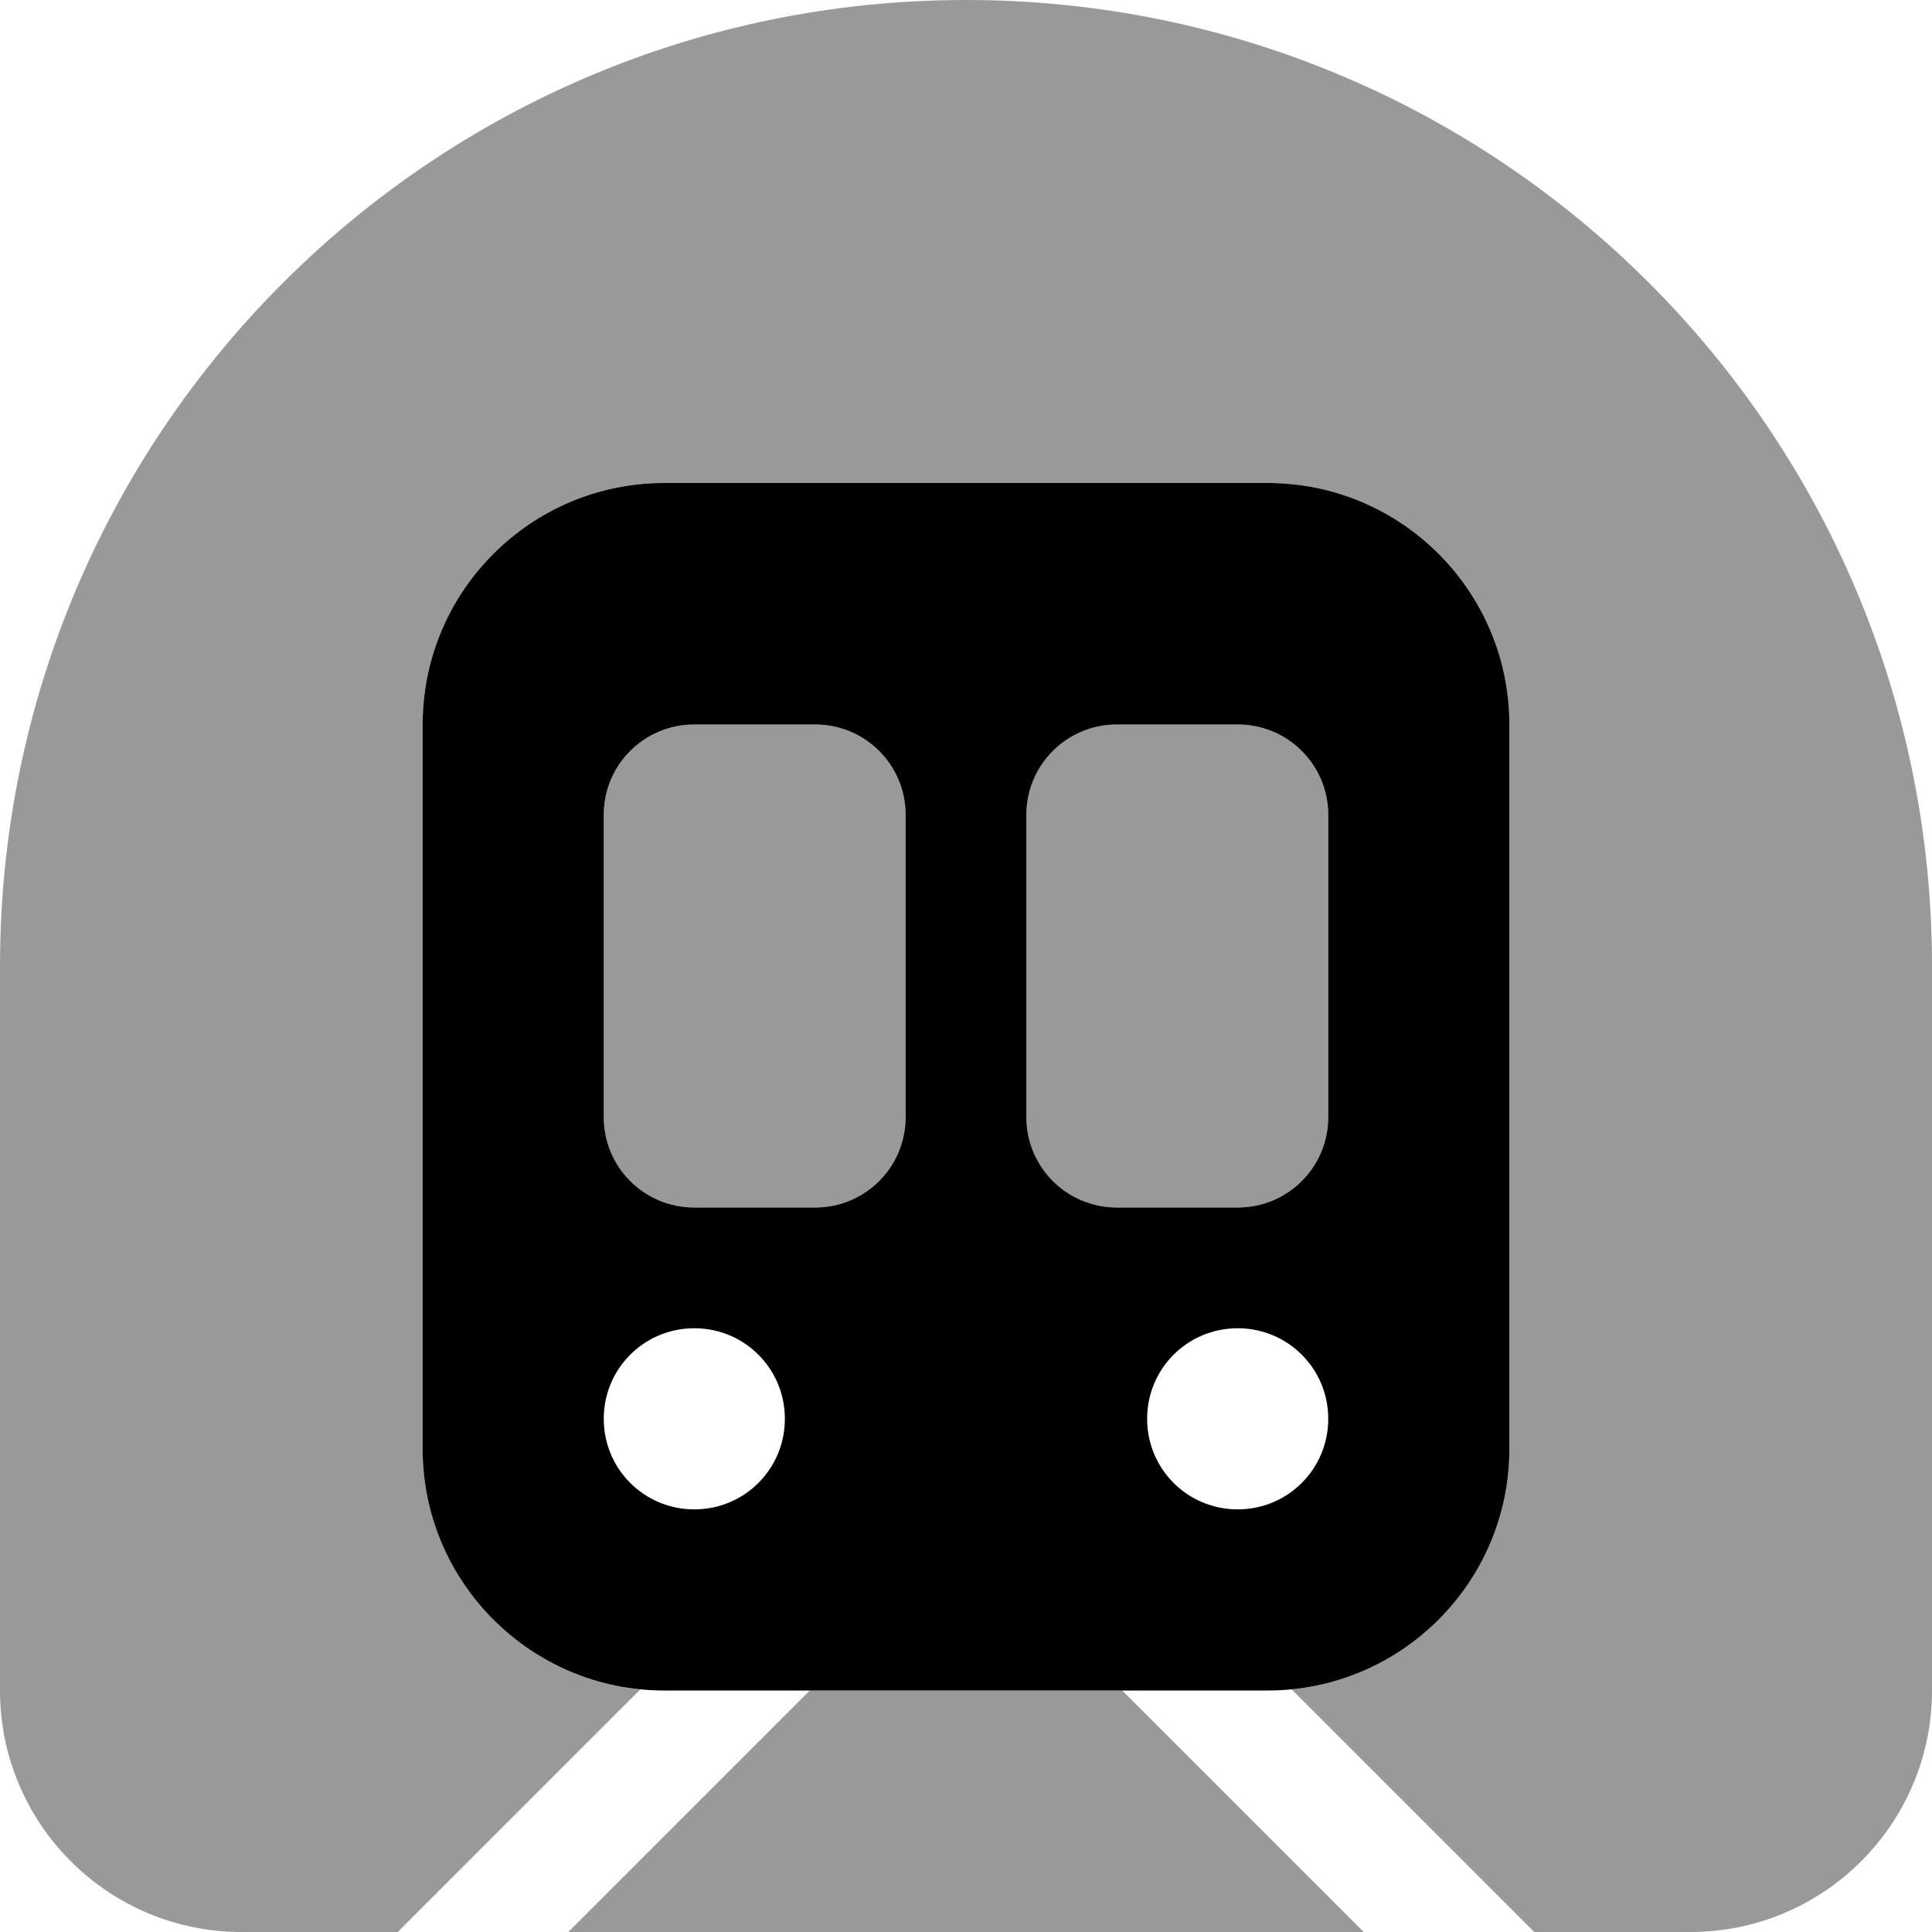 <svg xmlns="http://www.w3.org/2000/svg" viewBox="0 0 512 512"><!--! Font Awesome Pro 6.0.0 by @fontawesome - https://fontawesome.com License - https://fontawesome.com/license (Commercial License) Copyright 2022 Fonticons, Inc. --><defs><style>.fa-secondary{opacity:.4}</style></defs><path class="fa-primary" d="M112 192C112 156.7 140.7 128 176 128H336C371.3 128 400 156.7 400 192V384C400 419.3 371.3 448 336 448H176C140.7 448 112 419.3 112 384V192zM160 296C160 309.3 170.7 320 184 320H216C229.3 320 240 309.3 240 296V216C240 202.7 229.3 192 216 192H184C170.7 192 160 202.7 160 216V296zM296 192C282.7 192 272 202.7 272 216V296C272 309.3 282.7 320 296 320H328C341.3 320 352 309.3 352 296V216C352 202.7 341.3 192 328 192H296zM184 352C170.7 352 160 362.7 160 376C160 389.3 170.7 400 184 400C197.3 400 208 389.3 208 376C208 362.7 197.3 352 184 352zM328 400C341.3 400 352 389.3 352 376C352 362.7 341.3 352 328 352C314.7 352 304 362.7 304 376C304 389.3 314.7 400 328 400z"/><path class="fa-secondary" d="M512 256V448C512 483.3 483.3 512 448 512H406.6L342.3 447.7C374.7 444.5 400 417.2 400 384V192C400 156.7 371.3 128 336 128H176C140.7 128 112 156.7 112 192V384C112 417.2 137.3 444.5 169.7 447.7L105.4 512H64C28.65 512 0 483.3 0 448V256C0 114.6 114.6 0 256 0C397.4 0 512 114.6 512 256zM150.6 512L214.6 448H297.4L361.4 512H150.6zM216 192C229.3 192 240 202.7 240 216V296C240 309.3 229.3 320 216 320H184C170.7 320 160 309.3 160 296V216C160 202.7 170.7 192 184 192H216zM272 216C272 202.7 282.7 192 296 192H328C341.3 192 352 202.7 352 216V296C352 309.3 341.3 320 328 320H296C282.7 320 272 309.3 272 296V216z"/></svg>